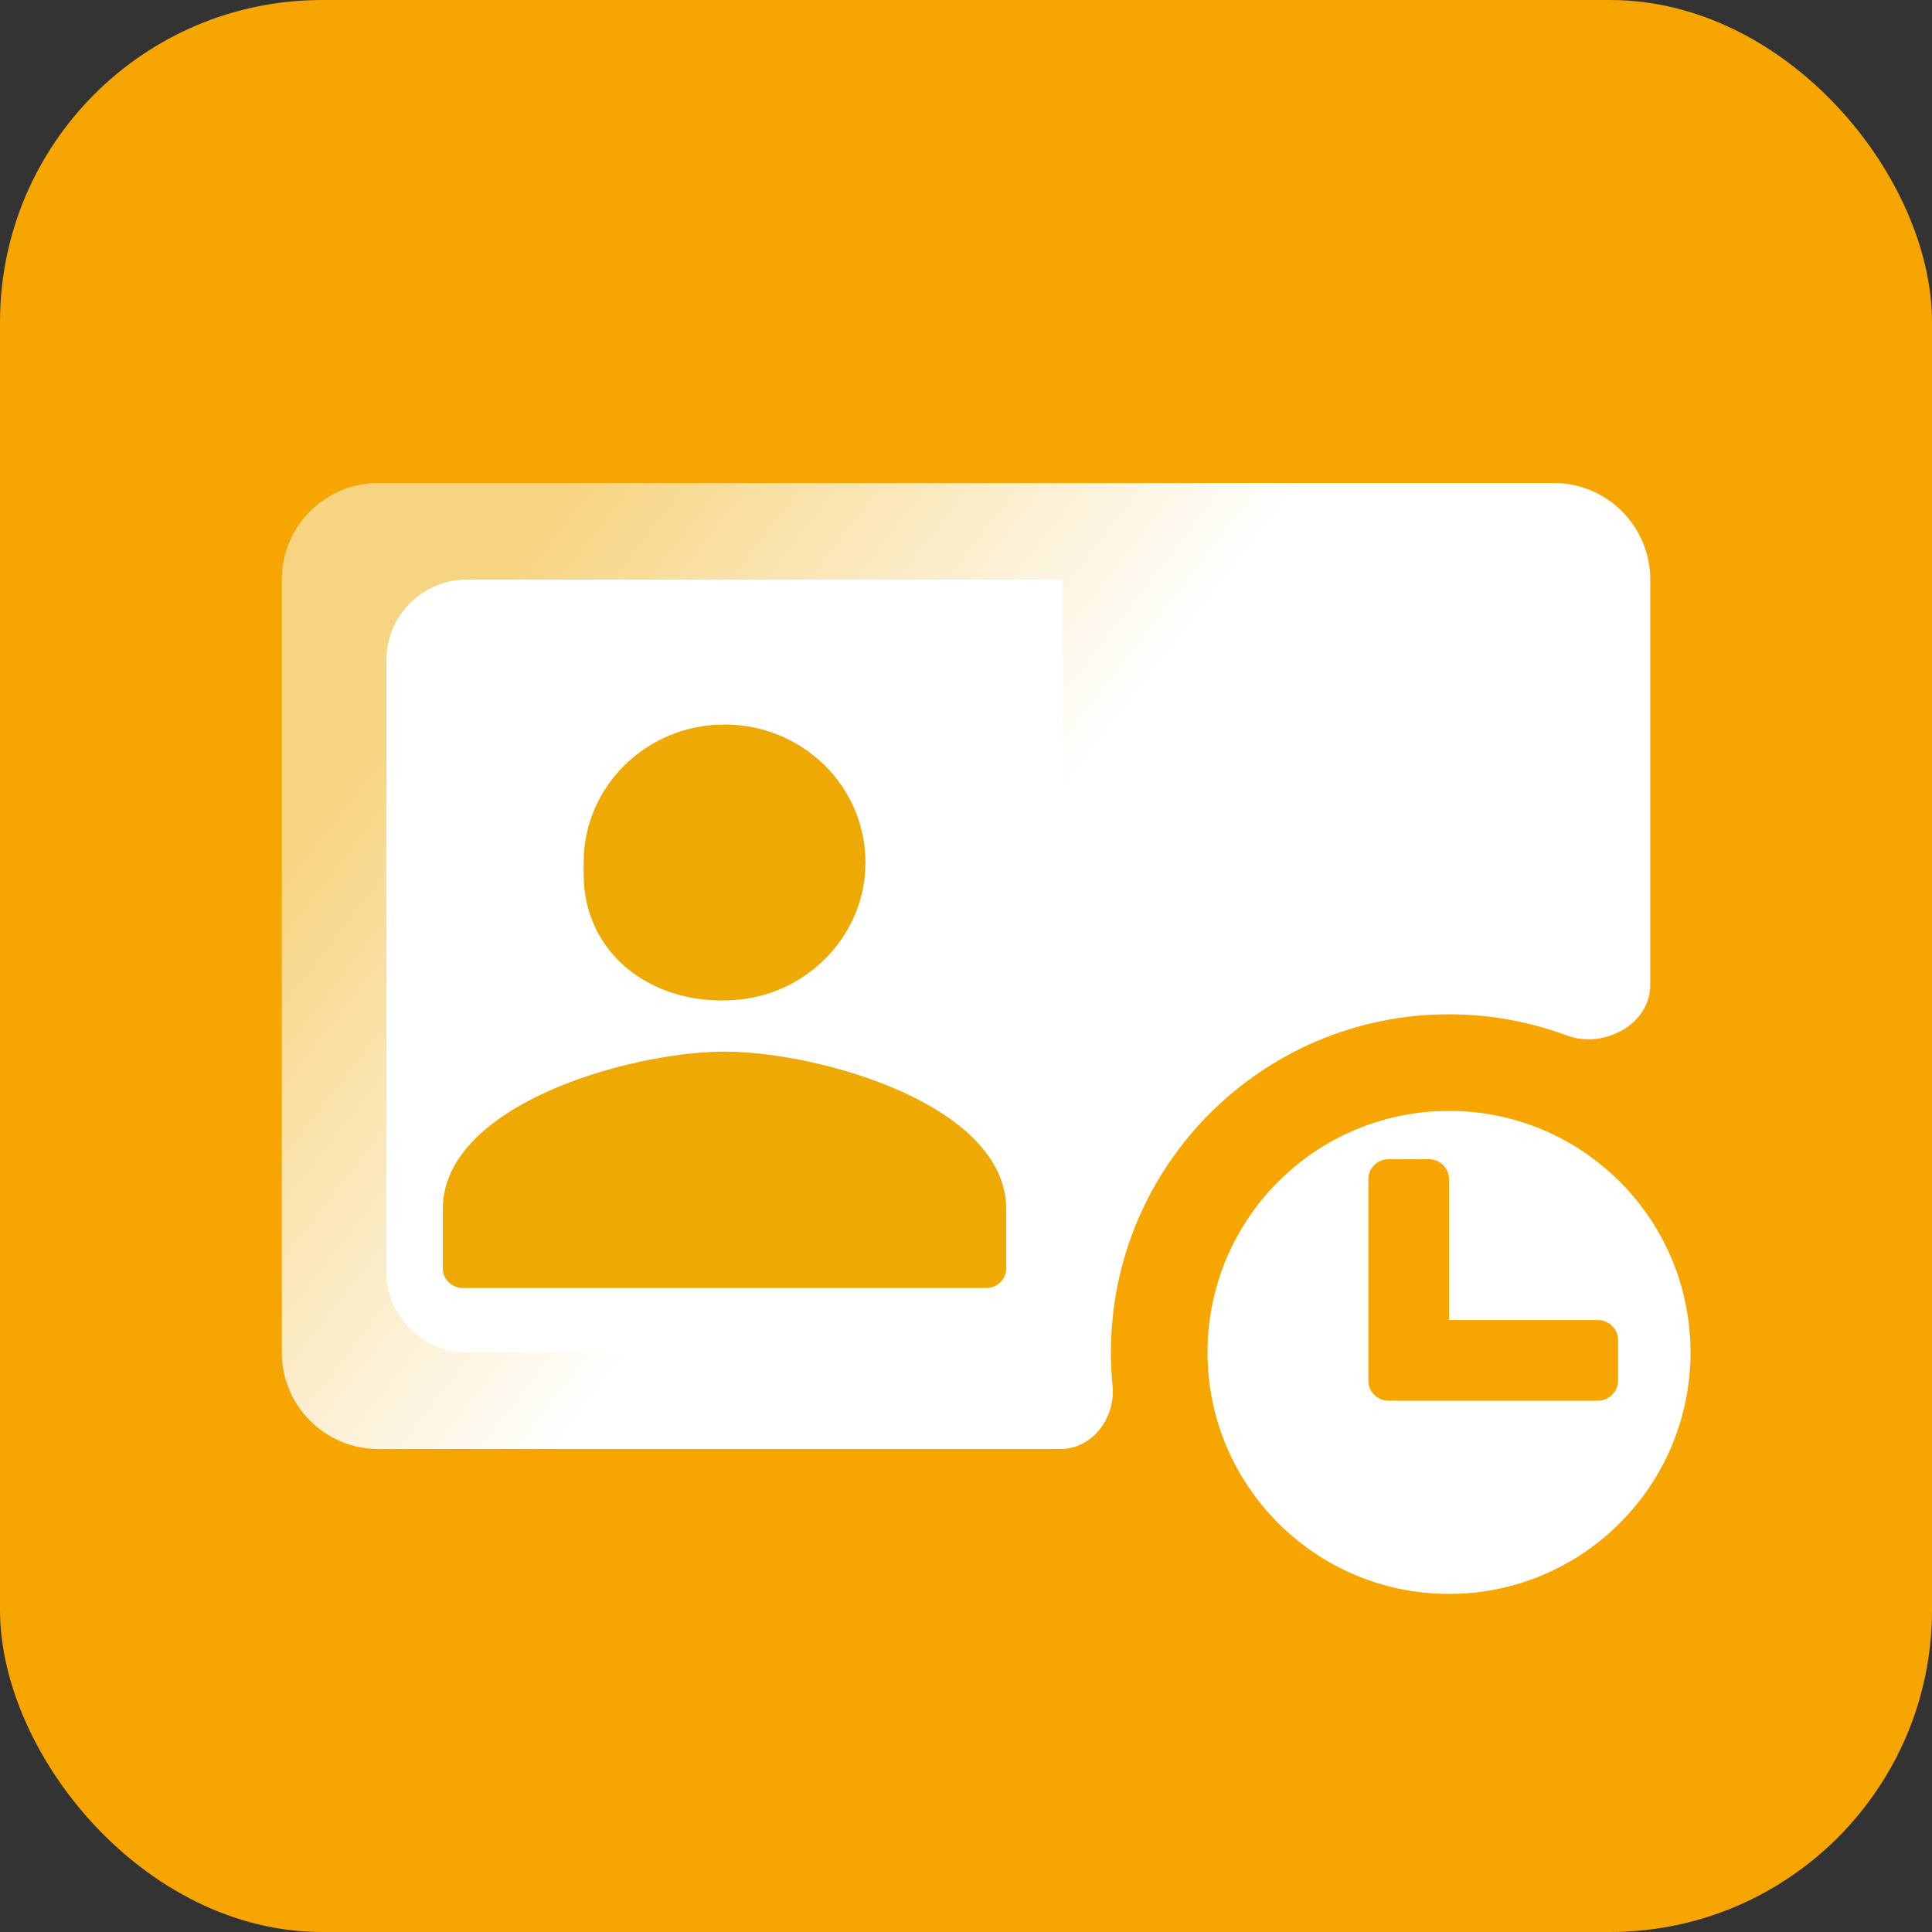 <svg xmlns="http://www.w3.org/2000/svg" xmlns:xlink="http://www.w3.org/1999/xlink" fill="none" version="1.1" width="40" height="40" viewBox="0 0 40 40"><rect x="0" y="0" width="40" height="40" fill="#333333" stroke="none"/><defs><linearGradient x1="0.12" y1="0.141" x2="0.5" y2="0.371" id="master_svg0_56_00435"><stop offset="0%" stop-color="#F7D481" stop-opacity="1"/><stop offset="100%" stop-color="#FFFFFF" stop-opacity="1"/></linearGradient></defs><g><g><rect x="0" y="0" width="40" height="40" rx="6.667" fill="#F7A500" fill-opacity="1"/></g><g><g><path d="M5.834,12L5.834,28C5.834,29.105,6.729,30,7.834,30L21.95,30C22.62,30,23.1,29.355,23.034,28.689C23.012,28.46,23,28.23,23,28C23,24.134,26.134,21,30,21C30.837,21,31.661,21.15,32.435,21.437C33.205,21.723,34.167,21.211,34.167,20.39L34.167,12C34.167,10.895,33.272,10,32.167,10L7.834,10C6.729,10,5.834,10.895,5.834,12ZM30,33C32.762,33,35,30.761,35,28C35,25.239,32.762,23,30,23C27.239,23,25,25.239,25,28C25,30.761,27.239,33,30,33Z" fill-rule="evenodd" fill="url(#master_svg0_56_00435)" fill-opacity="1"/></g><g><path d="M29.583,24L28.747,24Q28.705,24,28.665,24.008Q28.625,24.016,28.587,24.032Q28.549,24.047,28.515,24.07Q28.481,24.093,28.452,24.122Q28.423,24.151,28.4,24.185Q28.377,24.219,28.362,24.257Q28.346,24.295,28.338,24.335Q28.33,24.376,28.33,24.417L28.33,28.583Q28.33,28.624,28.338,28.665Q28.346,28.705,28.362,28.743Q28.377,28.781,28.4,28.815Q28.423,28.849,28.452,28.878Q28.481,28.907,28.515,28.93Q28.549,28.953,28.587,28.968Q28.625,28.984,28.665,28.992Q28.705,29,28.747,29L28.916,29L29.583,29L33.083,29C33.313,29,33.5,28.813,33.5,28.583L33.5,27.747C33.5,27.517,33.313,27.33,33.083,27.33L30,27.33L30,24.417Q30,24.376,29.992,24.335Q29.984,24.295,29.968,24.257Q29.952,24.219,29.93,24.185Q29.907,24.151,29.878,24.122Q29.849,24.093,29.815,24.07Q29.781,24.047,29.743,24.032Q29.705,24.016,29.664,24.008Q29.624,24,29.583,24Z" fill-rule="evenodd" fill="#F7A500" fill-opacity="1"/></g><g><path d="M8 13.667C8 12.746 8.746 12 9.667 12L22 12C22 12 22 12 22 12L22 26.333C22 27.254 21.254 28 20.334 28L9.667 28C8.746 28 8 27.254 8 26.333Z" fill="#FFFFFF" fill-opacity="1"/></g><g><path d="M15.333,20.692C16.669,20.547,17.752,19.488,17.9,18.179C18.094,16.456,16.721,15,15.001,15C13.39,15,12.084,16.277,12.084,17.854L12.084,18.103C12.084,19.787,13.572,20.882,15.333,20.692ZM15.001,21.773C13.054,21.773,9.167,22.866,9.167,25.036L9.167,26.259C9.167,26.485,9.354,26.667,9.583,26.667L20.417,26.667C20.648,26.667,20.833,26.484,20.833,26.259L20.833,25.036C20.835,22.867,16.948,21.773,15.001,21.773Z" fill="#EFA904" fill-opacity="1"/></g></g></g></svg>